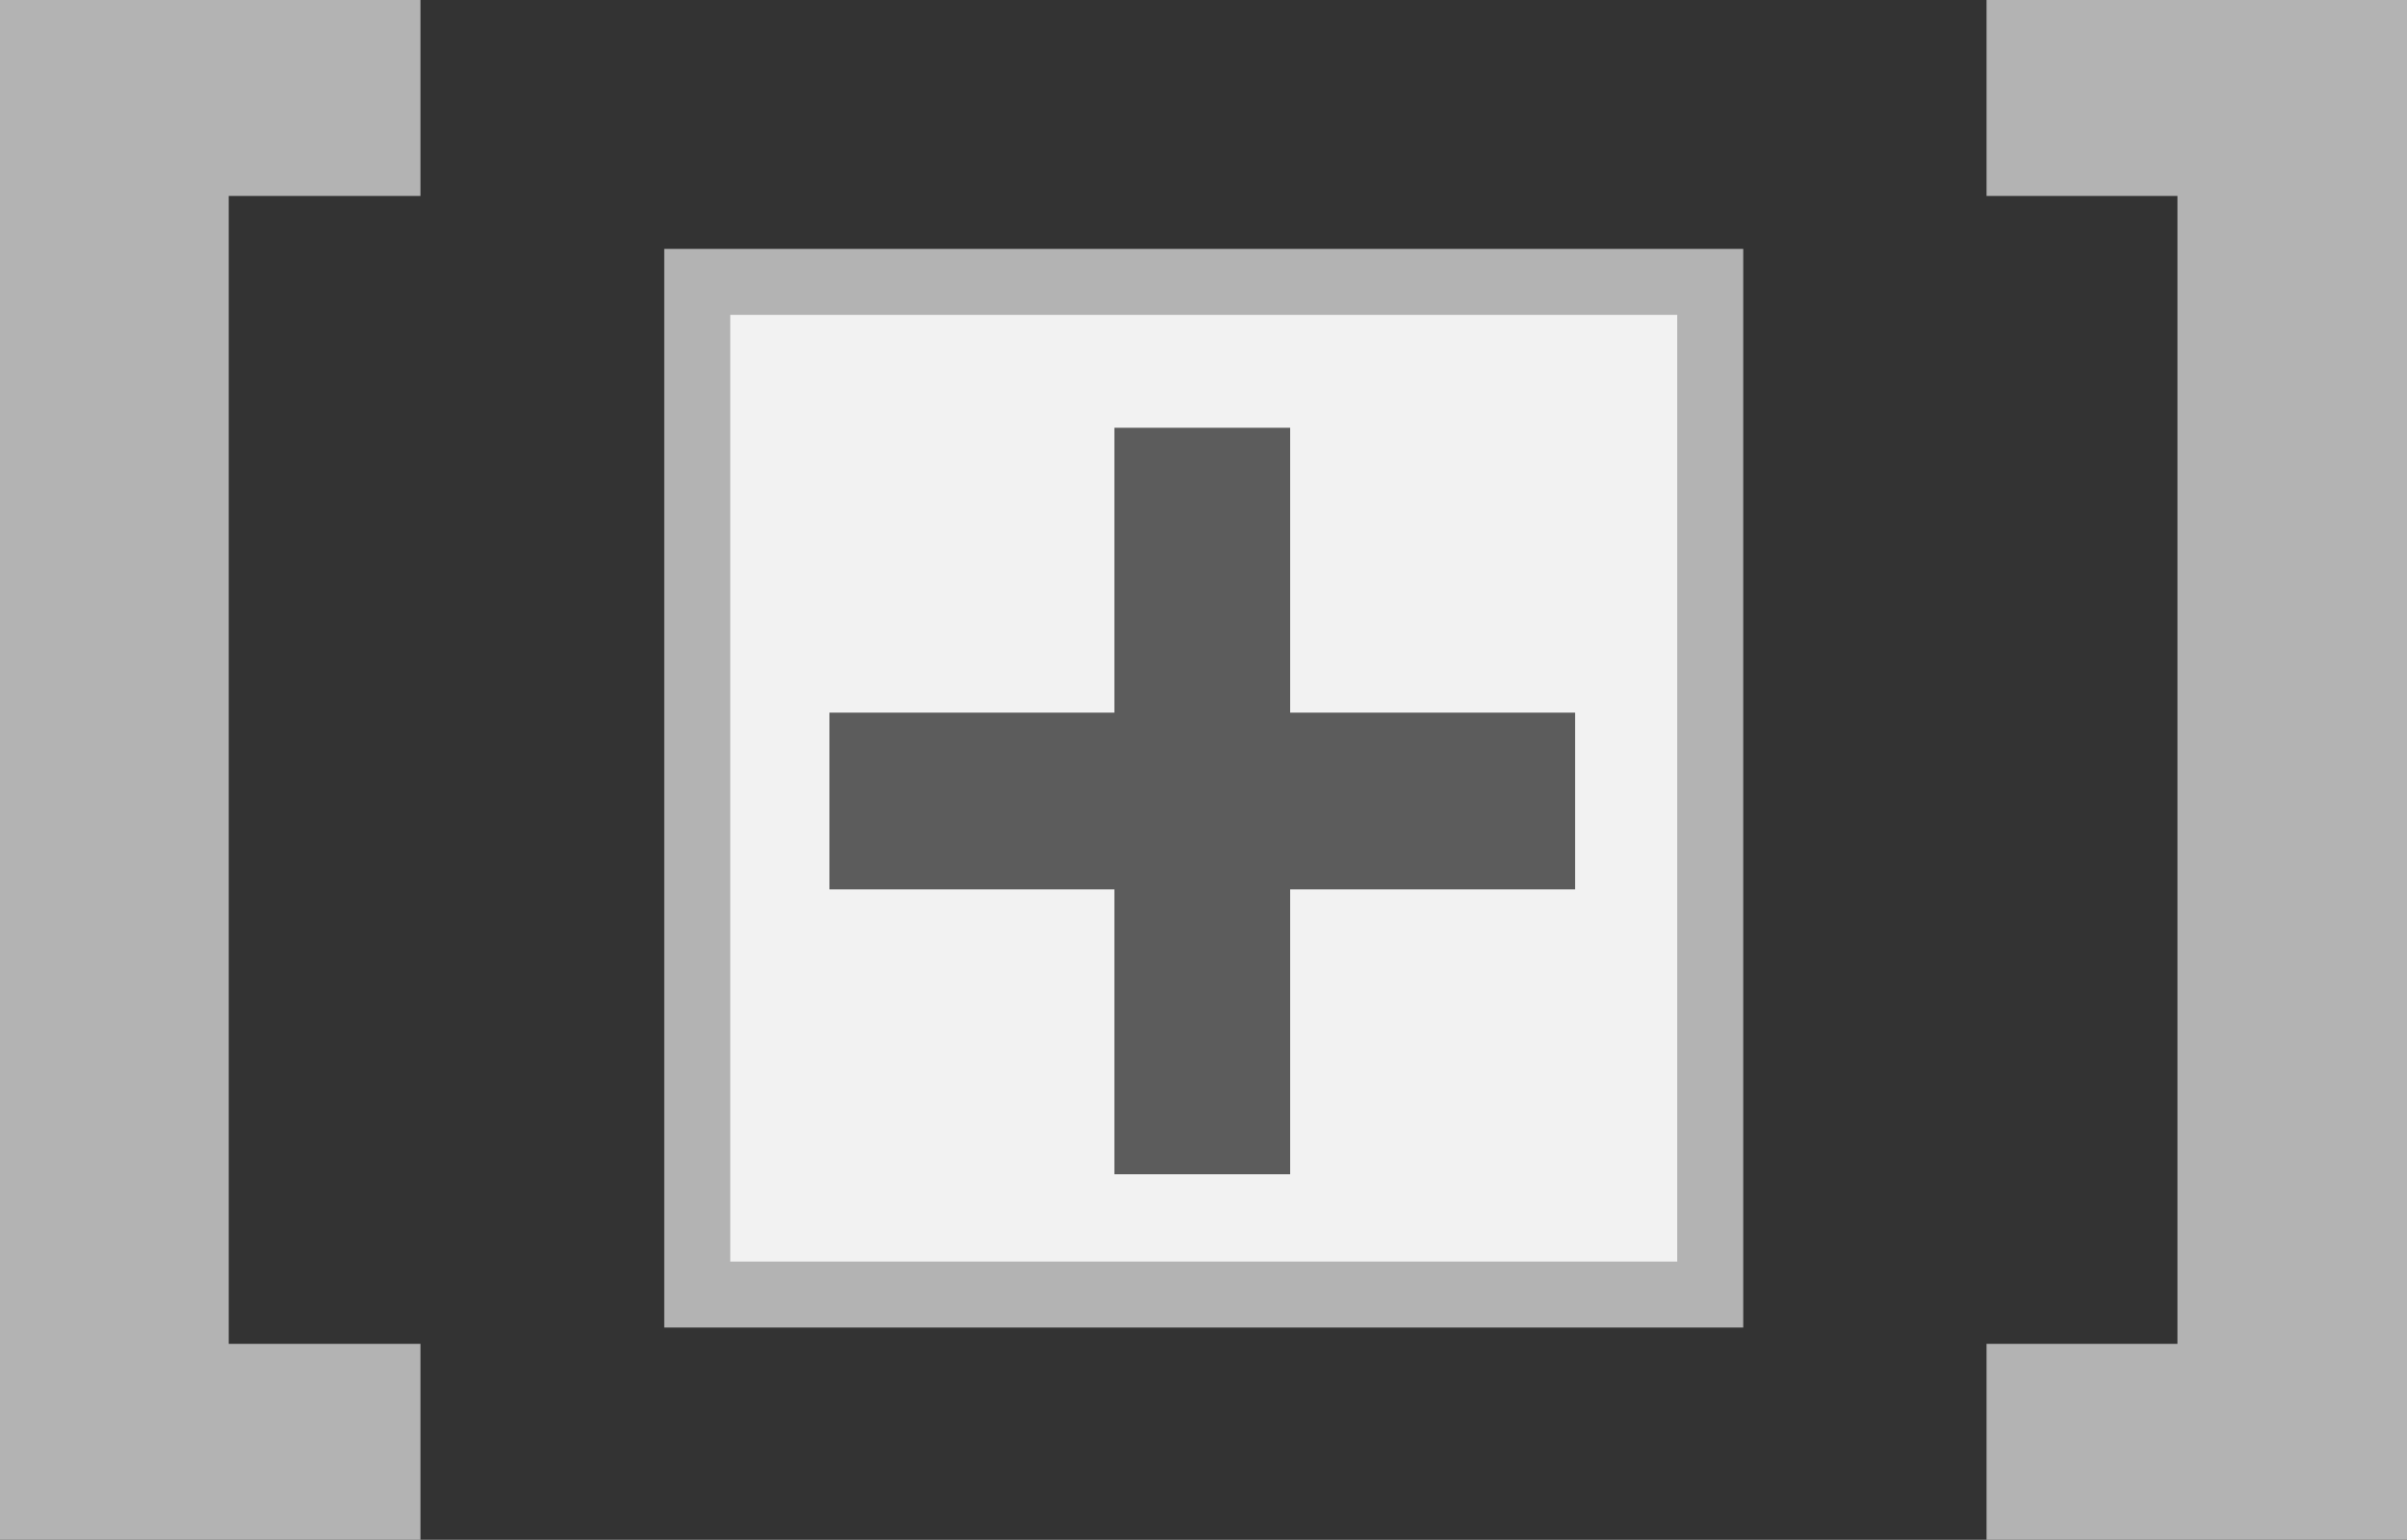 <?xml version="1.0" encoding="UTF-8" standalone="no"?>
<!-- Created with Inkscape (http://www.inkscape.org/) -->

<svg
   xmlns:dc="http://purl.org/dc/elements/1.1/"
   xmlns:cc="http://creativecommons.org/ns#"
   xmlns:rdf="http://www.w3.org/1999/02/22-rdf-syntax-ns#"
   xmlns:svg="http://www.w3.org/2000/svg"
   xmlns="http://www.w3.org/2000/svg"
   xmlns:sodipodi="http://sodipodi.sourceforge.net/DTD/sodipodi-0.dtd"
   xmlns:inkscape="http://www.inkscape.org/namespaces/inkscape"
   width="58.857"
   height="37.664"
   viewBox="0 0 58.857 37.664"
   id="svg2"
   version="1.1"
   inkscape:version="0.91 r13725"
   sodipodi:docname="push.svg">
  <rect x="0" y="0" width="58.857" height="37.664" fill="#333333" stroke="none"/>
  <defs
     id="defs4">
    <marker
       inkscape:stockid="Arrow1Lend"
       orient="auto"
       refY="0"
       refX="0"
       id="marker4509"
       style="overflow:visible"
       inkscape:isstock="true">
      <path
         id="path4511"
         d="M 0,0 5,-5 -12.5,0 5,5 0,0 Z"
         style="fill:#000000;fill-opacity:1;fill-rule:evenodd;stroke:#000000;stroke-width:1pt;stroke-opacity:1"
         transform="matrix(-0.8,0,0,-0.8,-10,0)"
         inkscape:connector-curvature="0" />
    </marker>
    <marker
       inkscape:stockid="Arrow2Lend"
       orient="auto"
       refY="0"
       refX="0"
       id="Arrow2Lend"
       style="overflow:visible"
       inkscape:isstock="true">
      <path
         id="path4196"
         style="fill:#000000;fill-opacity:1;fill-rule:evenodd;stroke:#000000;stroke-width:0.625;stroke-linejoin:round;stroke-opacity:1"
         d="M 8.719,4.034 -2.207,0.016 8.719,-4.002 c -1.745,2.372 -1.735,5.617 -6e-7,8.035 z"
         transform="matrix(-1.1,0,0,-1.1,-1.1,0)"
         inkscape:connector-curvature="0" />
    </marker>
    <marker
       inkscape:stockid="Arrow1Lend"
       orient="auto"
       refY="0"
       refX="0"
       id="Arrow1Lend"
       style="overflow:visible"
       inkscape:isstock="true">
      <path
         id="path4178"
         d="M 0,0 5,-5 -12.5,0 5,5 0,0 Z"
         style="fill:#000000;fill-opacity:1;fill-rule:evenodd;stroke:#000000;stroke-width:1pt;stroke-opacity:1"
         transform="matrix(-0.8,0,0,-0.8,-10,0)"
         inkscape:connector-curvature="0" />
    </marker>
    <marker
       inkscape:stockid="Arrow1Lstart"
       orient="auto"
       refY="0"
       refX="0"
       id="Arrow1Lstart"
       style="overflow:visible"
       inkscape:isstock="true">
      <path
         id="path4175"
         d="M 0,0 5,-5 -12.5,0 5,5 0,0 Z"
         style="fill:#000000;fill-opacity:1;fill-rule:evenodd;stroke:#000000;stroke-width:1pt;stroke-opacity:1"
         transform="matrix(0.8,0,0,0.8,10,0)"
         inkscape:connector-curvature="0" />
    </marker>
  </defs>
  <sodipodi:namedview
     id="base"
     pagecolor="#ffffff"
     bordercolor="#666666"
     borderopacity="1.0"
     inkscape:pageopacity="0.0"
     inkscape:pageshadow="2"
     inkscape:zoom="4.2850671"
     inkscape:cx="-63.260171"
     inkscape:cy="35.803529"
     inkscape:document-units="px"
     inkscape:current-layer="flowRoot3336"
     showgrid="false"
     units="px"
     fit-margin-top="0"
     fit-margin-left="0"
     fit-margin-right="0"
     fit-margin-bottom="0"
     inkscape:snap-nodes="false"
     inkscape:window-width="1440"
     inkscape:window-height="807"
     inkscape:window-x="0"
     inkscape:window-y="0"
     inkscape:window-maximized="1" />
  <g
     inkscape:label="Layer 1"
     inkscape:groupmode="layer"
     id="layer1"
     transform="translate(-6.844,-991.167)">
    <g
       id="g4158"
       transform="translate(-1.867,29.171)">
      <g
         id="flowRoot3336"
         style="font-style:normal;font-weight:normal;font-size:40px;line-height:125%;font-family:Sans;letter-spacing:0px;word-spacing:0px;fill:#b3b3b3;fill-opacity:1;stroke:none;stroke-width:1px;stroke-linecap:butt;stroke-linejoin:miter;stroke-opacity:1"
         transform="translate(0,952.362)">
        <path
           style="fill:#b3b3b3;stroke:#b3b3b3;stroke-width:2;stroke-miterlimit:4;stroke-dasharray:none;stroke-opacity:1"
           inkscape:connector-curvature="0"
           id="path4182"
           d="m 9.711,10.634 8.281,0 0,2.793 -4.688,0 0,30.078 4.688,0 0,2.793 -8.281,0 0,-35.664 z" />
        <path
           style="fill:#b3b3b3;stroke:#b3b3b3;stroke-width:2;stroke-miterlimit:4;stroke-dasharray:none;stroke-opacity:1"
           inkscape:connector-curvature="0"
           id="path4190"
           d="m 66.568,10.634 0,35.664 -8.281,0 0,-2.793 4.668,0 0,-30.078 -4.668,0 0,-2.793 8.281,0 z" />
      </g>
      <g
         id="g5668"
         transform="matrix(1.614,0,0,1.614,-46.416,-610.037)">
        <rect
           style="fill:#f2f2f2;stroke:#b3b3b3;stroke-opacity:1"
           id="rect3348"
           width="15.347"
           height="15.347"
           x="44.719"
           y="978.27" />
        <g
           transform="matrix(0.907,0,0,0.907,46.355,971.586)"
           style="font-style:normal;font-weight:normal;font-size:40px;line-height:125%;font-family:Sans;letter-spacing:0px;word-spacing:0px;fill:#666666;fill-opacity:1;stroke:#5c5c5c;stroke-width:1.5;stroke-linecap:butt;stroke-linejoin:miter;stroke-miterlimit:4;stroke-dasharray:none;stroke-opacity:1"
           id="flowRoot3350">
          <path
             d="m 7.35,10.557 0,4.76 4.76,0 0,1.453 -4.76,0 0,4.76 -1.436,0 0,-4.76 -4.76,0 0,-1.453 4.76,0 0,-4.76 1.436,0 z"
             style="font-size:17.5px;fill:#666666;stroke:#5c5c5c;stroke-width:1.5;stroke-miterlimit:4;stroke-dasharray:none;stroke-opacity:1"
             id="path4179"
             inkscape:connector-curvature="0" />
        </g>
      </g>
    </g>
  </g>
</svg>

